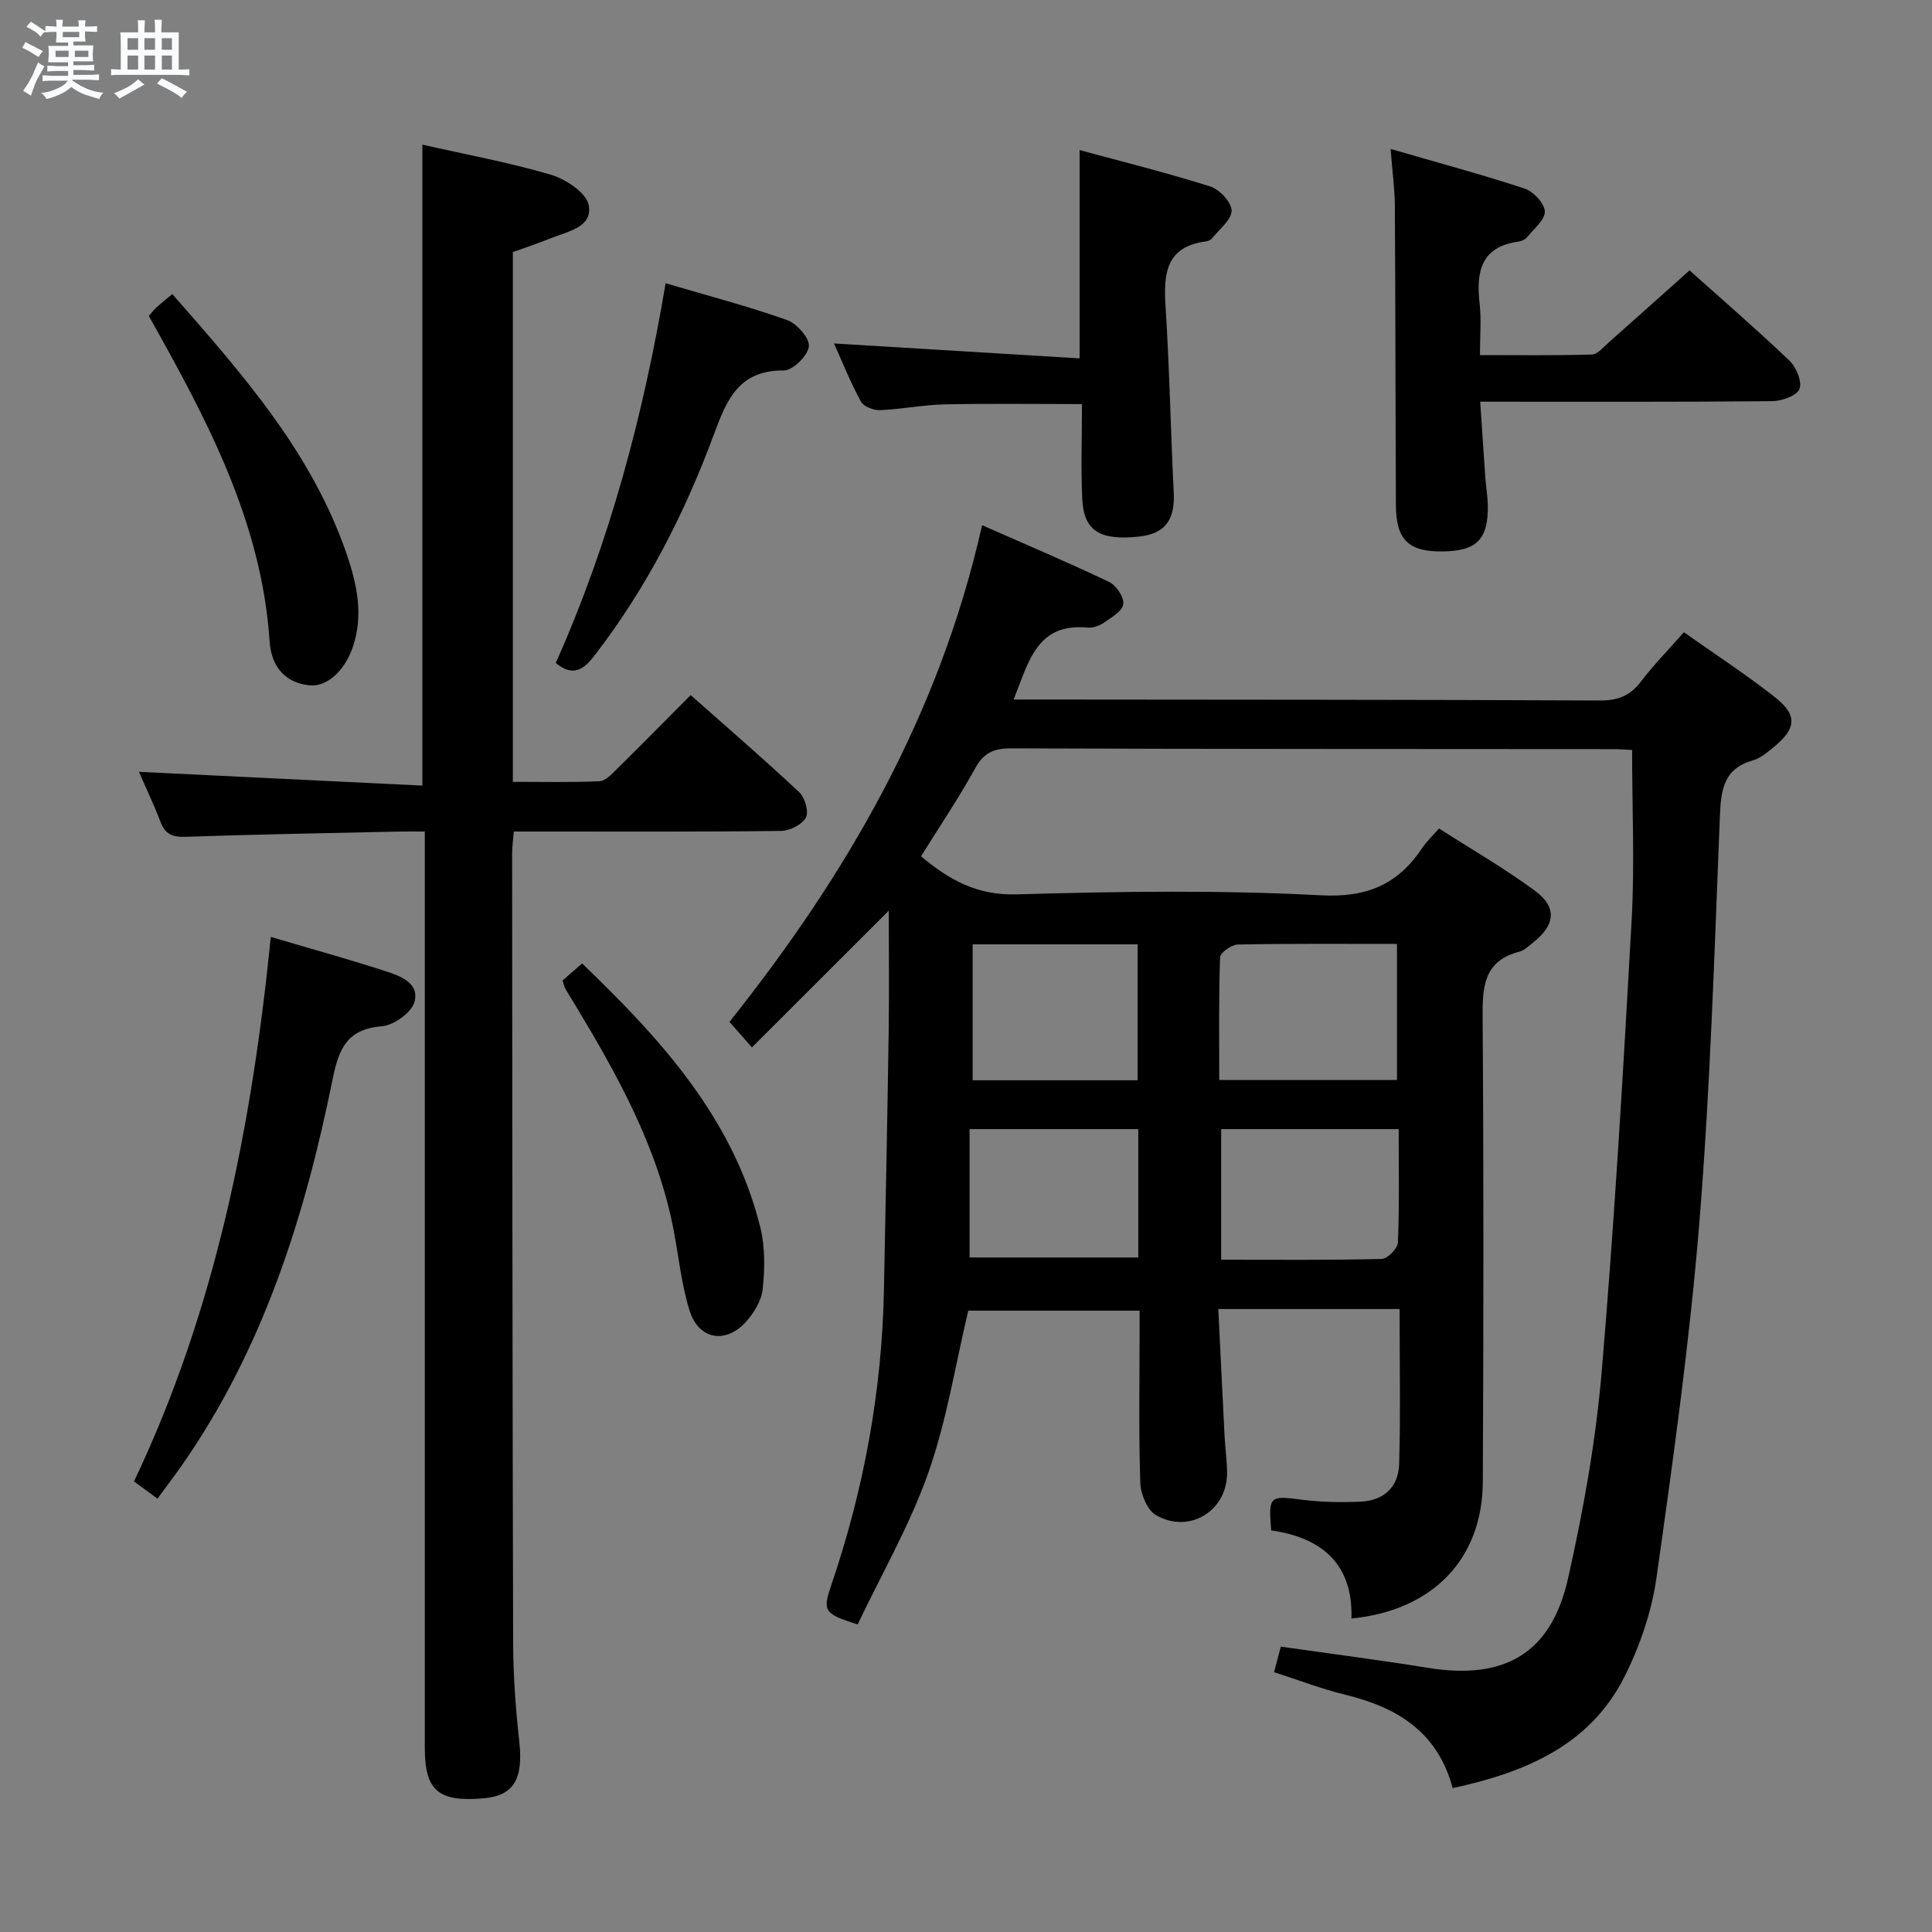 <svg enable-background="new 0 0 400 400" viewBox="0 0 400 400" xmlns="http://www.w3.org/2000/svg"><rect x="0" y="0" width="400" height="400" fill="#808080" stroke="none"/><path d="m6.8 9.5c.6.3 1.3.7 2.1 1.1-.4.4-.7.8-.9 1.2-.7-.4-1.3-.8-1.8-1.1s-1.1-.6-1.6-.8c.2-.4.5-.8.7-1.2.4.2.8.5 1.5.8zm.9 6.9c-.3.6-.5 1.1-.7 1.7s-.4 1.1-.6 1.7c-.6-.4-1.1-.7-1.6-1 .7-1 1.2-1.8 1.5-2.4.3-.5.6-1.1.8-1.7.3-.6.5-1.2.8-1.8.3.3.8.6 1.3.8-.7 1.3-1.2 2.2-1.5 2.7zm.1-11c.4.3 1 .7 1.7 1.1-.5.2-.8.6-1.1 1.1-.5-.6-1-1-1.4-1.2s-.9-.6-1.5-.8c.2-.4.5-.7.9-1.1.5.3.9.6 1.4.9zm10.5 13.1c1 .4 2 .6 3.1.7-.4.4-.7.8-.8 1.3-.9-.2-1.9-.6-3-.9-1-.4-2-.9-2.8-1.6-.5.4-1.1.9-1.9 1.3s-1.9.9-3.3 1.2c-.1-.3-.5-.8-1.1-1.3 1 0 2.1-.3 3.2-.8 1.2-.5 1.9-1 2.3-1.7h-3.2c-.4 0-1 0-2 .1v-1.2c1 0 1.7.1 2 .1h3.3v-1h-2.3c-.2 0-.9 0-2 .1v-1.2c1.2 0 1.9.1 2 .1h2.3v-.8h-4.1c0-.7.1-1.2.1-1.6 0-.5 0-1.1-.1-1.8h4.1v-.7h-2.5c0-.6.1-1.1.1-1.6v-.6h-.5c-.4 0-1 0-1.8.1v-1.3c1.2 0 1.9.1 2.1.1h.2c0-.3 0-.8-.1-1.4h1.4c0 .6-.1 1-.1 1.4h3.4c0-.4 0-.8-.1-1.3h1.5c0 .4-.1.9-.1 1.3.7 0 1.5 0 2.5-.1v1.2c-1 0-1.8-.1-2.5-.1v.6c0 .3 0 .8.1 1.5h-2.5v.8h4.1c0 .7-.1 1.3-.1 1.8s0 1 .1 1.5h-4.1v.8h1.4c.8 0 1.8 0 2.9-.1v1.2c-1 0-1.9-.1-2.8-.1h-1.5v1h3.2c.3 0 1 0 2.1-.1v1.2c-1.1 0-1.8-.1-2.1-.1h-3.4l-.1.1c1.4 1 2.4 1.5 3.4 1.9zm-4.1-6.7v-1.3h-2.7v1.3zm2.2-4.1v-1.1h-3.4v1.1zm1.9 4.1v-1.3h-2.8v1.3z" fill="#fafbfc"/><path d="m37 6.7v2.3 5.4c1 0 1.8 0 2.2-.1v1.3c-.6 0-1.5-.1-2.5-.1h-11.9c-.7 0-1.3 0-1.8.1v-1.3c.5 0 1.1.1 2 .1v-5.2c0-1 0-1.8-.1-2.5h3.7c0-1.3 0-2.1-.1-2.5h1.5c0 .4-.1 1.3-.1 2.5h2.2c0-1.2 0-2.1-.1-2.6h1.5c0 .4-.1 1.3-.1 2.6zm-12.3 13.7c-.3-.4-.7-.8-1.1-1.1 1.1-.4 2.1-.9 2.9-1.3.8-.5 1.5-1 2.1-1.6.4.4.9.8 1.3 1.1-2.5 1.4-4.2 2.4-5.2 2.9zm3.9-10.1v-2.4h-2.2v2.4zm0 4.1v-2.9h-2.2v2.9zm3.5-4.1v-2.4h-2.2v2.4zm0 4.1v-2.9h-2.2v2.9zm.4 2.9 1-1.1c.6.3 1.4.7 2.5 1.3s2 1.1 2.7 1.5c-.4.4-.8.8-1.1 1.3-.8-.8-2.5-1.7-5.1-3zm3.1-7v-2.4h-2.1v2.4zm0 4.1v-2.9h-2.1v2.9z" fill="#fafbfc"/><g fill="#000001"><path d="m300.76 370.21c-3.14-11.74-11.62-16.76-22.29-19.35-4.81-1.17-9.46-2.97-14.69-4.65.49-1.83.92-3.48 1.4-5.29 10.42 1.49 20.46 2.77 30.44 4.39 15.83 2.57 25.51-2.93 29.01-18.45 3.17-14.05 5.74-28.37 6.97-42.7 2.65-31.14 4.47-62.35 6.21-93.55.65-11.58.1-23.23.1-35.33-.82-.04-2.42-.18-4.03-.18-41.5-.03-82.99-.01-124.49-.16-3.57-.01-5.69.86-7.48 4.11-3.43 6.22-7.43 12.14-11.22 18.23 5.83 4.91 11.63 8.13 19.77 7.89 20.98-.61 42.03-.92 62.97.19 9.71.52 16.06-2.31 21.11-9.91.82-1.23 1.94-2.26 3.4-3.92 6.63 4.26 13.52 8.22 19.88 12.91 4.61 3.4 4.17 7.08-.36 10.66-.91.72-1.83 1.65-2.89 1.93-7.47 1.94-7.66 7.38-7.61 13.78.23 32 .19 63.99.04 95.99-.08 15.93-10.29 26.62-27.2 28.3.36-11.31-6.17-16.77-16.61-18.24-.6-7.17-.35-7.23 6.45-6.35 3.94.51 7.98.56 11.96.4 4.83-.19 7.94-2.95 8.08-7.83.3-10.45.09-20.92.09-32.06-6.63 0-12.57 0-18.5 0-5.99 0-11.98 0-19.03 0 .44 8.97.85 17.66 1.3 26.36.13 2.49.48 4.97.51 7.45.11 7.92-7.77 12.87-14.72 8.86-1.8-1.04-3.16-4.33-3.24-6.64-.35-10.15-.15-20.33-.15-30.49 0-1.63 0-3.25 0-5.2-12.23 0-23.99 0-35.47 0-2.68 11.23-4.46 22.78-8.29 33.61-3.84 10.87-9.71 21.03-14.61 31.35-6.98-2.21-7.3-2.74-5.45-8.18 6.74-19.8 10.48-40.14 10.89-61.07.35-17.81.72-35.62.98-53.43.12-8.22.02-16.45.02-25.09-9.82 9.8-18.91 18.89-28.33 28.3-1.97-2.24-3.13-3.55-4.65-5.28 24.26-30.47 43.44-63.42 52.3-102.83 9.23 4.07 17.87 7.72 26.33 11.76 1.46.7 3.11 3.2 2.9 4.6-.23 1.47-2.48 2.76-4.05 3.85-.91.63-2.23 1.08-3.3.98-10.61-1-12.22 7.13-15.35 14.9h5.38c38.66.04 77.33.02 115.99.2 3.7.02 6.24-.95 8.48-3.88 2.61-3.44 5.66-6.54 8.92-10.25 6.31 4.46 12.81 8.69 18.88 13.47 4.73 3.72 4.41 6.52-.39 10.4-1.28 1.04-2.66 2.22-4.19 2.65-5.97 1.7-6.62 5.94-6.84 11.39-1.13 28.09-1.98 56.21-4.25 84.22-2 24.64-5.43 49.17-8.89 73.66-1.01 7.1-3.49 14.29-6.75 20.71-7.12 13.89-20.17 19.5-35.44 22.81zm-11.53-174.78c-11.38 0-22.17-.09-32.95.12-1.3.03-3.65 1.69-3.68 2.66-.29 8.41-.17 16.83-.17 25.39h36.8c0-9.42 0-18.62 0-28.17zm.35 38.34c-12.65 0-24.65 0-36.75 0v27.04c11.37 0 22.32.11 33.26-.16 1.19-.03 3.28-2.18 3.33-3.41.32-7.61.16-15.24.16-23.47zm-54.05-10.11c0-9.72 0-18.93 0-28.15-11.65 0-22.9 0-34.15 0v28.15zm-34.79 36.69h34.93c0-9.17 0-17.76 0-26.58-11.63 0-23 0-34.93 0z"/><path d="m28.77 159.8c19.87.97 39.2 1.91 58.68 2.85 0-44.91 0-88.62 0-132.7 8.87 2.01 17.84 3.65 26.55 6.21 3.1.91 7.37 3.71 7.88 6.28.9 4.55-4.23 5.45-7.7 6.83-2.61 1.04-5.28 1.94-8 2.93v109.67c6.07 0 12.01.14 17.93-.12 1.22-.05 2.52-1.45 3.55-2.47 5.07-4.99 10.07-10.07 15.34-15.37 7.67 6.8 15.21 13.3 22.47 20.11 1.18 1.1 2.03 4.05 1.38 5.24-.79 1.46-3.32 2.75-5.12 2.77-16.33.21-32.65.13-48.98.13-1.98 0-3.96 0-6.37 0-.14 1.69-.35 3.11-.35 4.54.04 54.48.06 108.96.21 163.44.02 6.81.52 13.64 1.27 20.41.86 7.78-1.11 11.25-7.46 11.78-9.31.79-12.1-1.61-12.1-10.47 0-60.98 0-121.96 0-182.94 0-1.99 0-3.97 0-6.76-2.04 0-3.8-.03-5.55.01-14.64.33-29.29.57-43.92 1.08-2.78.1-4.29-.52-5.27-3.15-1.35-3.54-3-6.96-4.44-10.3z"/><path d="m287.91 30.84c9.75 2.83 18.84 5.27 27.76 8.21 1.81.6 4.1 3.05 4.17 4.72.07 1.73-2.26 3.59-3.65 5.31-.38.48-1.12.84-1.74.93-7.86 1.06-8.86 6.25-8.11 12.84.37 3.26.07 6.61.07 10.67 7.99 0 15.59.11 23.17-.12 1.2-.04 2.42-1.57 3.52-2.53 5.49-4.85 10.94-9.75 16.7-14.89 6.17 5.52 13.58 11.93 20.68 18.68 1.42 1.35 2.68 4.41 2.07 5.88-.58 1.42-3.67 2.5-5.67 2.52-19.82.18-39.65.11-60.42.11.37 5.44.7 10.62 1.07 15.8.13 1.82.45 3.63.5 5.45.16 7.21-2.21 9.65-9.33 9.75-7.04.09-9.66-2.39-9.69-9.51-.1-20.66-.09-41.32-.22-61.99-.02-3.59-.52-7.18-.88-11.83z"/><path d="m172.67 71.11c17.17 1.04 33.98 2.07 50.85 3.09 0-14.9 0-28.63 0-43.13 9.05 2.46 18.15 4.72 27.06 7.54 1.91.61 4.39 3.26 4.41 4.99.02 1.88-2.5 3.81-3.97 5.67-.28.36-.84.64-1.3.7-8.42 1.09-8.84 6.78-8.4 13.6.82 12.76 1.04 25.56 1.69 38.33.29 5.75-1.77 8.62-7.25 9.2-8 .85-11.35-1.17-11.68-7.67-.32-6.47-.07-12.97-.07-19.77-9.66 0-19.06-.14-28.46.06-4.46.1-8.9 1.01-13.36 1.2-1.33.05-3.39-.75-3.96-1.8-2.12-3.89-3.77-8.04-5.56-12.01z"/><path d="m32.6 310.28c-1.81-1.33-3.14-2.3-4.86-3.56 16.92-35.56 24.38-73.48 28.33-112.74 8.04 2.38 15.82 4.53 23.5 7.01 3.1 1 7.29 2.41 6.26 6.4-.57 2.21-4.27 4.87-6.74 5.08-7.21.61-8.93 4.55-10.22 10.95-5.76 28.48-14.41 55.94-31.32 80.11-1.52 2.16-3.13 4.26-4.95 6.75z"/><path d="m115.06 137.27c11.19-25.09 18.13-51.27 22.75-78.63 8.79 2.6 17.09 4.77 25.14 7.62 2.03.72 4.71 3.77 4.52 5.47-.21 1.9-3.34 4.98-5.18 4.97-9.25-.07-11.78 5.92-14.46 13.17-6.06 16.41-13.99 31.92-24.76 45.87-2.25 2.9-4.38 4.46-8.01 1.53z"/><path d="m30.81 65.42c.67-.77 1.06-1.31 1.55-1.75.99-.89 2.03-1.72 3.31-2.79 14.44 16.46 28.9 32.78 36.14 53.93 2.1 6.15 3.46 12.53 1.27 19.06-1.69 5.04-5.41 8.38-8.98 8.02-4.62-.46-7.89-3.38-8.28-9.11-1.66-24.84-13.02-46.02-25.01-67.36z"/><path d="m116.48 202.99c1.16-1.01 2.38-2.07 4.04-3.52 16.31 15.68 31.24 32 36.88 54.57 1.02 4.09.95 8.61.51 12.84-.25 2.41-1.84 5.02-3.54 6.87-4.23 4.59-9.75 3.55-11.61-2.43-1.66-5.33-2.22-11.01-3.27-16.53-3.29-17.29-11.72-32.33-20.66-47.15-.6-.99-1.24-1.96-1.8-2.98-.22-.4-.3-.9-.55-1.67z"/></g></svg>
